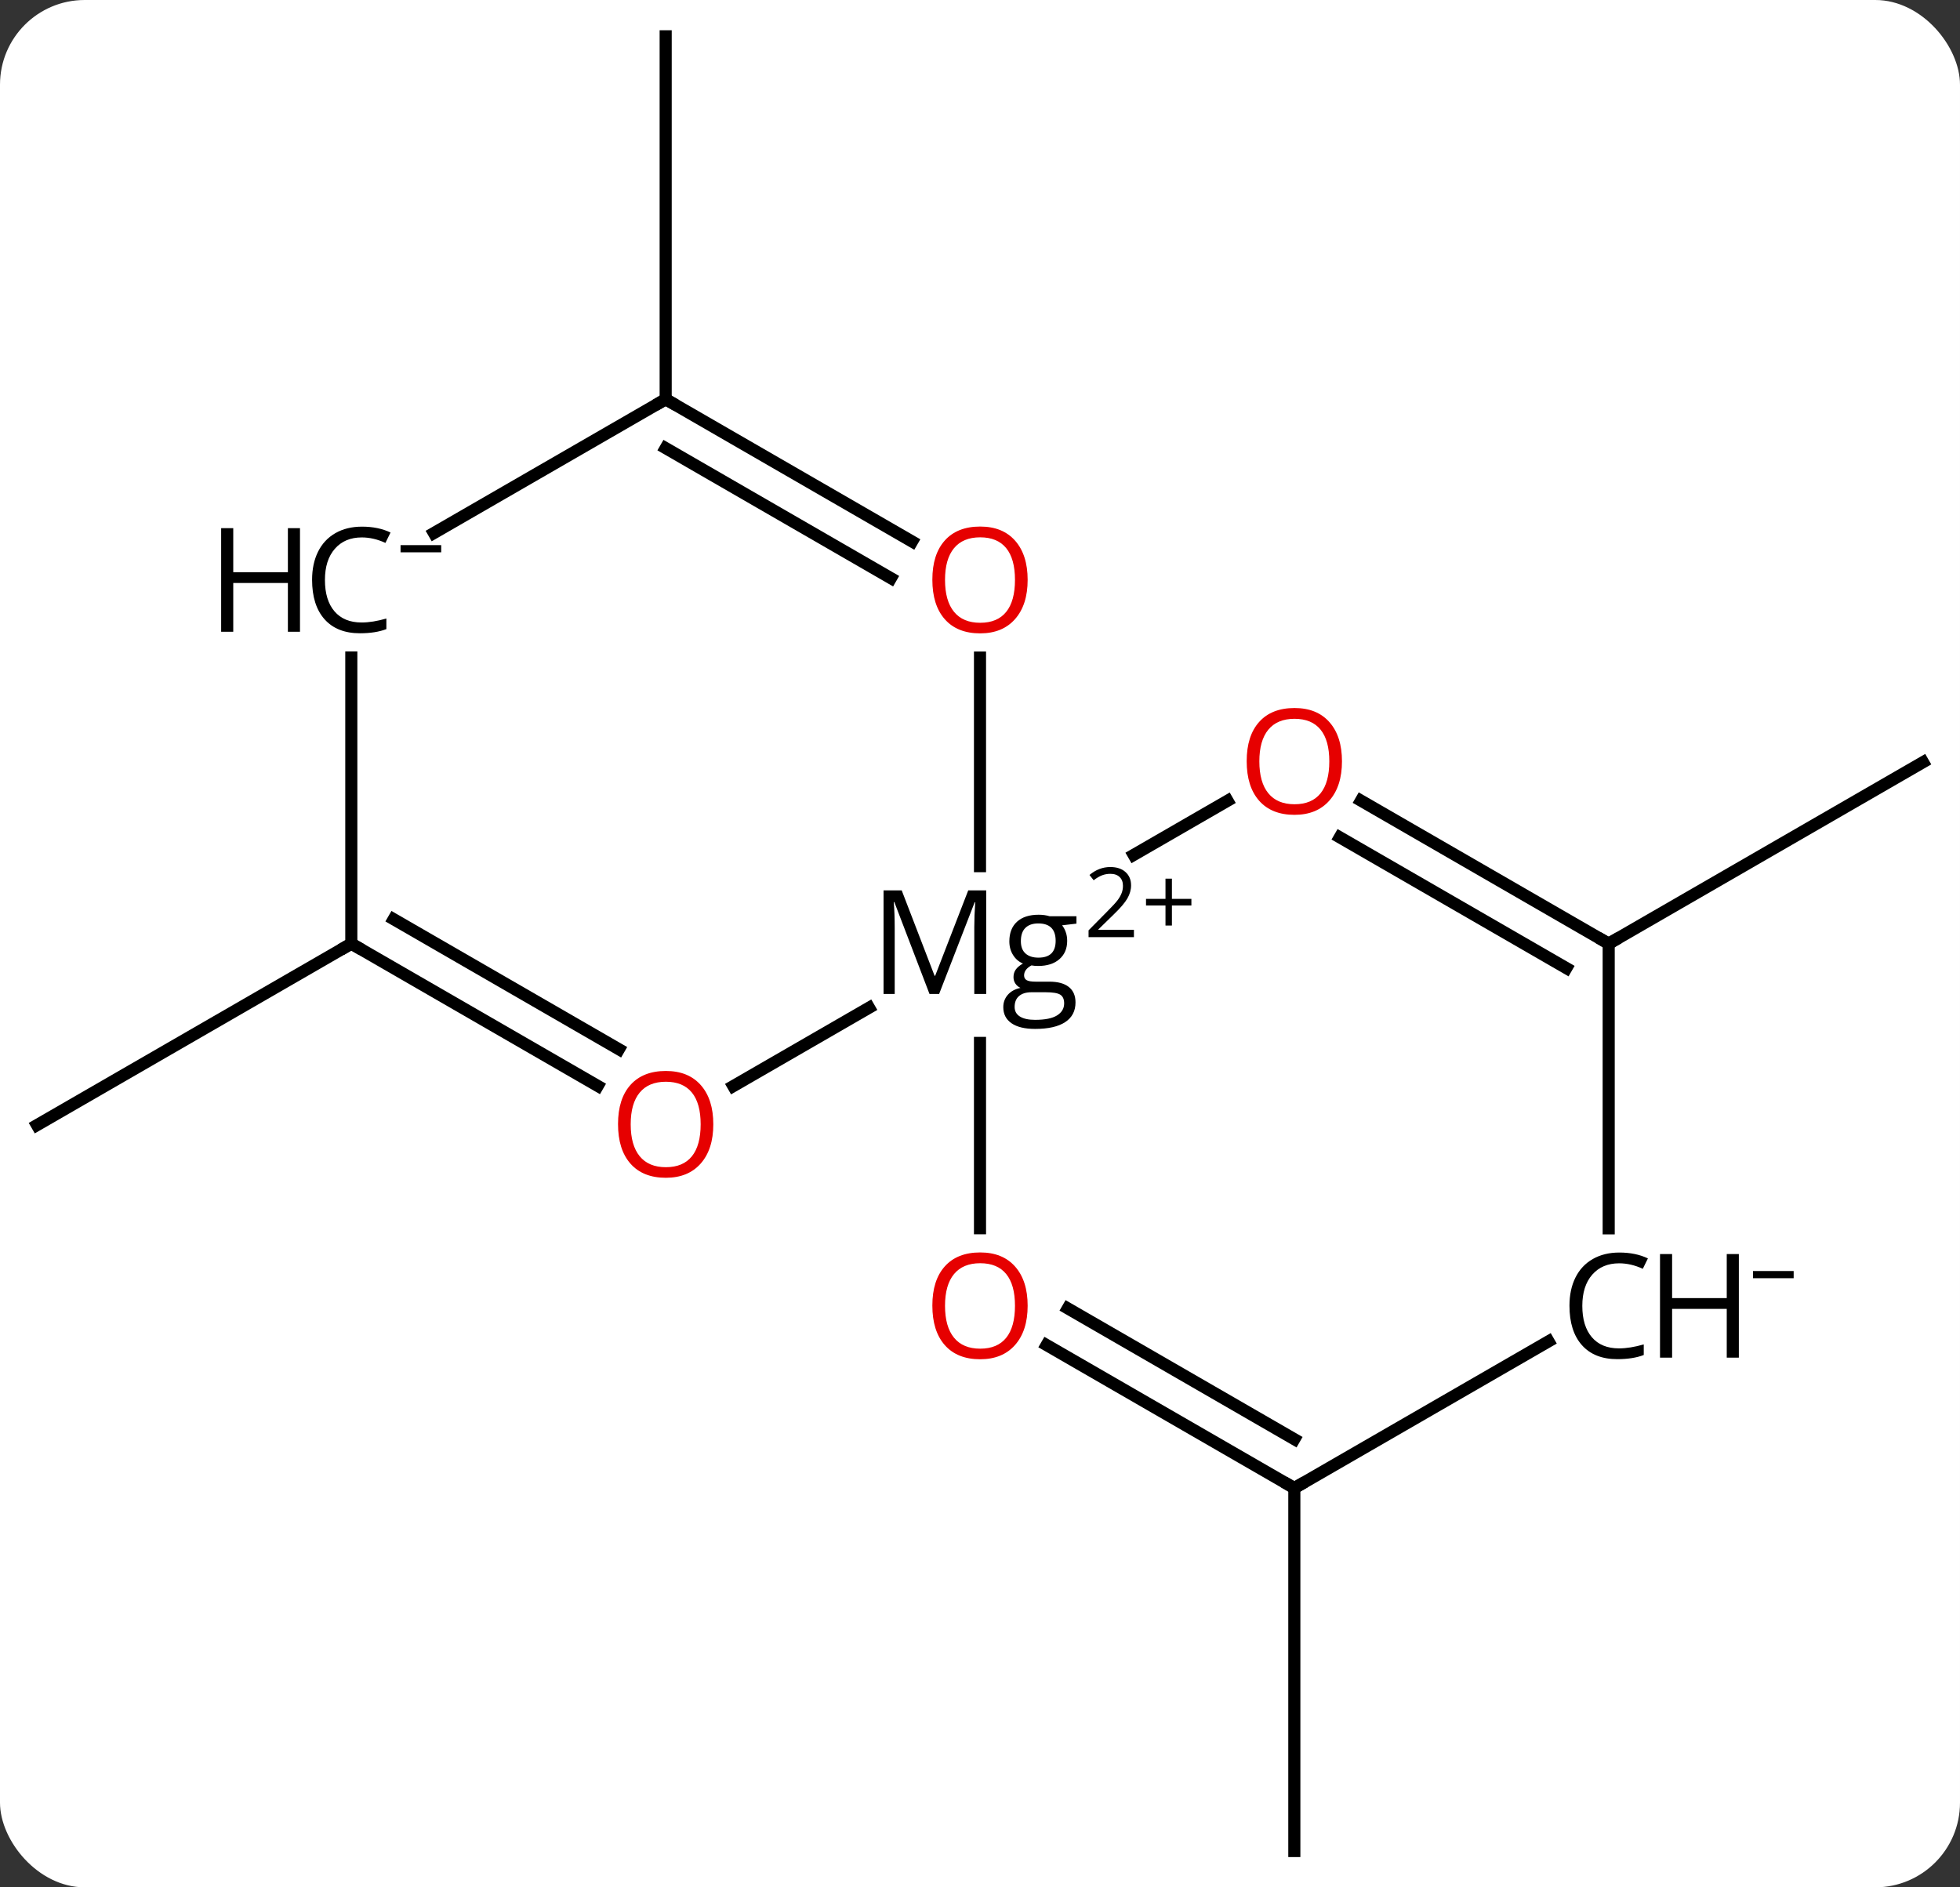 <svg width="162" viewBox="0 0 162 156" style="fill-opacity:1; color-rendering:auto; color-interpolation:auto; text-rendering:auto; stroke:black; stroke-linecap:square; stroke-miterlimit:10; shape-rendering:auto; stroke-opacity:1; fill:black; stroke-dasharray:none; font-weight:normal; stroke-width:1; font-family:'Open Sans'; font-style:normal; stroke-linejoin:miter; font-size:12; stroke-dashoffset:0; image-rendering:auto;" height="156" class="cas-substance-image" xmlns:xlink="http://www.w3.org/1999/xlink" xmlns="http://www.w3.org/2000/svg"><rect x="0" y="0" width="162" height="156" fill="#333333" stroke="none"/><svg class="cas-substance-single-component"><rect y="0" x="0" width="162" stroke="none" ry="7" rx="7" height="156" fill="white" class="cas-substance-group"/><svg y="0" x="0" width="162" viewBox="0 0 162 156" style="fill:black;" height="156" class="cas-substance-single-component-image"><svg><g><g transform="translate(81,78)" style="text-rendering:geometricPrecision; color-rendering:optimizeQuality; color-interpolation:linearRGB; stroke-linecap:butt; image-rendering:optimizeQuality;"><line y2="0" y1="-15" x2="51.963" x1="77.943" style="fill:none;"/><line y2="-45" y1="-75" x2="-25.98" x1="-25.98" style="fill:none;"/><line y2="0" y1="15" x2="-51.963" x1="-77.943" style="fill:none;"/><line y2="45" y1="75" x2="25.98" x1="25.98" style="fill:none;"/><line y2="-11.811" y1="-7.334" x2="20.457" x1="12.703" style="fill:none;"/><line y2="-23.648" y1="-6.406" x2="0" x1="0" style="fill:none;"/><line y2="11.774" y1="5.294" x2="-20.392" x1="-9.169" style="fill:none;"/><line y2="23.523" y1="8.204" x2="0" x1="0" style="fill:none;"/><line y2="0" y1="-11.822" x2="51.963" x1="31.486" style="fill:none;"/><line y2="2.021" y1="-8.79" x2="48.463" x1="29.736" style="fill:none;"/><line y2="-45" y1="-33.241" x2="-25.98" x1="-5.614" style="fill:none;"/><line y2="-40.959" y1="-30.21" x2="-25.98" x1="-7.364" style="fill:none;"/><line y2="0" y1="11.759" x2="-51.963" x1="-31.594" style="fill:none;"/><line y2="-2.021" y1="8.728" x2="-48.463" x1="-29.844" style="fill:none;"/><line y2="45" y1="33.179" x2="25.98" x1="5.505" style="fill:none;"/><line y2="40.959" y1="30.148" x2="25.98" x1="7.255" style="fill:none;"/><line y2="23.531" y1="0" x2="51.963" x1="51.963" style="fill:none;"/><line y2="-33.941" y1="-45" x2="-45.137" x1="-25.98" style="fill:none;"/><line y2="-23.656" y1="0" x2="-51.963" x1="-51.963" style="fill:none;"/><line y2="32.872" y1="45" x2="46.989" x1="25.98" style="fill:none;"/><path style="stroke-linecap:square; stroke:none;" d="M-4.175 4.156 L-7.081 -3.438 L-7.128 -3.438 Q-7.05 -2.531 -7.05 -1.297 L-7.05 4.156 L-7.972 4.156 L-7.972 -4.406 L-6.472 -4.406 L-3.753 2.656 L-3.706 2.656 L-0.972 -4.406 L0.513 -4.406 L0.513 4.156 L-0.472 4.156 L-0.472 -1.359 Q-0.472 -2.312 -0.394 -3.422 L-0.44 -3.422 L-3.378 4.156 L-4.175 4.156 ZM7.972 -2.266 L7.972 -1.656 L6.784 -1.516 Q6.956 -1.312 7.081 -0.977 Q7.206 -0.641 7.206 -0.234 Q7.206 0.719 6.565 1.281 Q5.925 1.844 4.8 1.844 Q4.503 1.844 4.253 1.797 Q3.644 2.125 3.644 2.625 Q3.644 2.891 3.854 3.016 Q4.065 3.141 4.597 3.141 L5.737 3.141 Q6.784 3.141 7.339 3.578 Q7.894 4.016 7.894 4.859 Q7.894 5.922 7.042 6.484 Q6.19 7.047 4.55 7.047 Q3.284 7.047 2.604 6.578 Q1.925 6.109 1.925 5.25 Q1.925 4.656 2.3 4.227 Q2.675 3.797 3.347 3.656 Q3.097 3.547 2.933 3.312 Q2.769 3.078 2.769 2.766 Q2.769 2.406 2.956 2.141 Q3.144 1.875 3.55 1.641 Q3.05 1.438 2.737 0.945 Q2.425 0.453 2.425 -0.188 Q2.425 -1.234 3.058 -1.812 Q3.69 -2.391 4.847 -2.391 Q5.347 -2.391 5.753 -2.266 L7.972 -2.266 ZM2.862 5.234 Q2.862 5.75 3.3 6.023 Q3.737 6.297 4.55 6.297 Q5.784 6.297 6.37 5.93 Q6.956 5.562 6.956 4.938 Q6.956 4.422 6.636 4.219 Q6.315 4.016 5.425 4.016 L4.253 4.016 Q3.597 4.016 3.229 4.328 Q2.862 4.641 2.862 5.234 ZM3.378 -0.203 Q3.378 0.469 3.761 0.812 Q4.144 1.156 4.831 1.156 Q6.253 1.156 6.253 -0.234 Q6.253 -1.672 4.815 -1.672 Q4.128 -1.672 3.753 -1.305 Q3.378 -0.938 3.378 -0.203 Z"/><path style="stroke-linecap:square; stroke:none;" d="M12.722 -0.537 L8.972 -0.537 L8.972 -1.1 L10.472 -2.616 Q11.159 -3.303 11.378 -3.6 Q11.597 -3.897 11.706 -4.178 Q11.815 -4.459 11.815 -4.787 Q11.815 -5.241 11.542 -5.506 Q11.269 -5.772 10.769 -5.772 Q10.425 -5.772 10.104 -5.655 Q9.784 -5.537 9.394 -5.241 L9.05 -5.678 Q9.831 -6.334 10.769 -6.334 Q11.565 -6.334 12.026 -5.92 Q12.487 -5.506 12.487 -4.819 Q12.487 -4.272 12.183 -3.741 Q11.878 -3.209 11.034 -2.397 L9.784 -1.178 L9.784 -1.147 L12.722 -1.147 L12.722 -0.537 Z"/><path style="stroke-linecap:square; stroke:none;" d="M15.862 -3.702 L17.472 -3.702 L17.472 -3.155 L15.862 -3.155 L15.862 -1.498 L15.331 -1.498 L15.331 -3.155 L13.722 -3.155 L13.722 -3.702 L15.331 -3.702 L15.331 -5.373 L15.862 -5.373 L15.862 -3.702 Z"/></g><g transform="translate(81,78)" style="fill:rgb(230,0,0); text-rendering:geometricPrecision; color-rendering:optimizeQuality; image-rendering:optimizeQuality; font-family:'Open Sans'; stroke:rgb(230,0,0); color-interpolation:linearRGB;"><path style="stroke:none;" d="M29.918 -15.07 Q29.918 -13.008 28.878 -11.828 Q27.839 -10.648 25.996 -10.648 Q24.105 -10.648 23.074 -11.812 Q22.043 -12.977 22.043 -15.086 Q22.043 -17.18 23.074 -18.328 Q24.105 -19.477 25.996 -19.477 Q27.855 -19.477 28.886 -18.305 Q29.918 -17.133 29.918 -15.07 ZM23.089 -15.07 Q23.089 -13.336 23.832 -12.43 Q24.574 -11.523 25.996 -11.523 Q27.418 -11.523 28.144 -12.422 Q28.871 -13.32 28.871 -15.07 Q28.871 -16.805 28.144 -17.695 Q27.418 -18.586 25.996 -18.586 Q24.574 -18.586 23.832 -17.688 Q23.089 -16.789 23.089 -15.07 Z"/><path style="stroke:none;" d="M3.938 -30.07 Q3.938 -28.008 2.898 -26.828 Q1.859 -25.648 0.016 -25.648 Q-1.875 -25.648 -2.906 -26.812 Q-3.938 -27.977 -3.938 -30.086 Q-3.938 -32.18 -2.906 -33.328 Q-1.875 -34.477 0.016 -34.477 Q1.875 -34.477 2.906 -33.305 Q3.938 -32.133 3.938 -30.07 ZM-2.891 -30.07 Q-2.891 -28.336 -2.148 -27.43 Q-1.406 -26.523 0.016 -26.523 Q1.438 -26.523 2.164 -27.422 Q2.891 -28.32 2.891 -30.07 Q2.891 -31.805 2.164 -32.695 Q1.438 -33.586 0.016 -33.586 Q-1.406 -33.586 -2.148 -32.688 Q-2.891 -31.789 -2.891 -30.07 Z"/><path style="stroke:none;" d="M-22.043 14.93 Q-22.043 16.992 -23.082 18.172 Q-24.121 19.352 -25.964 19.352 Q-27.855 19.352 -28.886 18.188 Q-29.918 17.023 -29.918 14.914 Q-29.918 12.82 -28.886 11.672 Q-27.855 10.523 -25.964 10.523 Q-24.105 10.523 -23.074 11.695 Q-22.043 12.867 -22.043 14.93 ZM-28.871 14.93 Q-28.871 16.664 -28.128 17.57 Q-27.386 18.477 -25.964 18.477 Q-24.543 18.477 -23.816 17.578 Q-23.089 16.68 -23.089 14.93 Q-23.089 13.195 -23.816 12.305 Q-24.543 11.414 -25.964 11.414 Q-27.386 11.414 -28.128 12.312 Q-28.871 13.211 -28.871 14.93 Z"/><path style="stroke:none;" d="M3.938 29.93 Q3.938 31.992 2.898 33.172 Q1.859 34.352 0.016 34.352 Q-1.875 34.352 -2.906 33.188 Q-3.938 32.023 -3.938 29.914 Q-3.938 27.82 -2.906 26.672 Q-1.875 25.523 0.016 25.523 Q1.875 25.523 2.906 26.695 Q3.938 27.867 3.938 29.93 ZM-2.891 29.93 Q-2.891 31.664 -2.148 32.57 Q-1.406 33.477 0.016 33.477 Q1.438 33.477 2.164 32.578 Q2.891 31.68 2.891 29.93 Q2.891 28.195 2.164 27.305 Q1.438 26.414 0.016 26.414 Q-1.406 26.414 -2.148 27.312 Q-2.891 28.211 -2.891 29.93 Z"/></g><g transform="translate(81,78)" style="stroke-linecap:butt; text-rendering:geometricPrecision; color-rendering:optimizeQuality; image-rendering:optimizeQuality; font-family:'Open Sans'; color-interpolation:linearRGB; stroke-miterlimit:5;"><path style="fill:none;" d="M51.53 -0.25 L51.963 0 L52.396 -0.25"/><path style="fill:none;" d="M-25.547 -44.75 L-25.98 -45 L-26.413 -44.75"/><path style="fill:none;" d="M-51.53 0.25 L-51.963 0 L-52.396 0.25"/><path style="fill:none;" d="M25.547 44.75 L25.98 45 L26.413 44.75"/><path style="stroke:none;" d="M52.83 26.422 Q51.424 26.422 50.604 27.359 Q49.783 28.297 49.783 29.938 Q49.783 31.609 50.572 32.531 Q51.361 33.453 52.815 33.453 Q53.721 33.453 54.861 33.125 L54.861 34 Q53.971 34.344 52.674 34.344 Q50.783 34.344 49.752 33.188 Q48.721 32.031 48.721 29.922 Q48.721 28.594 49.213 27.602 Q49.705 26.609 50.643 26.07 Q51.58 25.531 52.846 25.531 Q54.19 25.531 55.205 26.016 L54.783 26.875 Q53.799 26.422 52.83 26.422 Z"/><path style="stroke:none;" d="M62.721 34.219 L61.721 34.219 L61.721 30.188 L57.205 30.188 L57.205 34.219 L56.205 34.219 L56.205 25.656 L57.205 25.656 L57.205 29.297 L61.721 29.297 L61.721 25.656 L62.721 25.656 L62.721 34.219 Z"/><path style="stroke:none;" d="M63.893 27.653 L63.893 27.059 L67.252 27.059 L67.252 27.653 L63.893 27.653 Z"/><path style="stroke:none;" d="M-51.096 -33.578 Q-52.502 -33.578 -53.322 -32.641 Q-54.143 -31.703 -54.143 -30.062 Q-54.143 -28.391 -53.354 -27.469 Q-52.565 -26.547 -51.111 -26.547 Q-50.205 -26.547 -49.065 -26.875 L-49.065 -26 Q-49.955 -25.656 -51.252 -25.656 Q-53.143 -25.656 -54.174 -26.812 Q-55.205 -27.969 -55.205 -30.078 Q-55.205 -31.406 -54.713 -32.398 Q-54.221 -33.391 -53.283 -33.93 Q-52.346 -34.469 -51.08 -34.469 Q-49.736 -34.469 -48.721 -33.984 L-49.143 -33.125 Q-50.127 -33.578 -51.096 -33.578 Z"/><path style="stroke:none;" d="M-56.205 -25.781 L-57.205 -25.781 L-57.205 -29.812 L-61.721 -29.812 L-61.721 -25.781 L-62.721 -25.781 L-62.721 -34.344 L-61.721 -34.344 L-61.721 -30.703 L-57.205 -30.703 L-57.205 -34.344 L-56.205 -34.344 L-56.205 -25.781 Z"/><path style="stroke:none;" d="M-47.893 -32.347 L-47.893 -32.941 L-44.533 -32.941 L-44.533 -32.347 L-47.893 -32.347 Z"/></g></g></svg></svg></svg></svg>